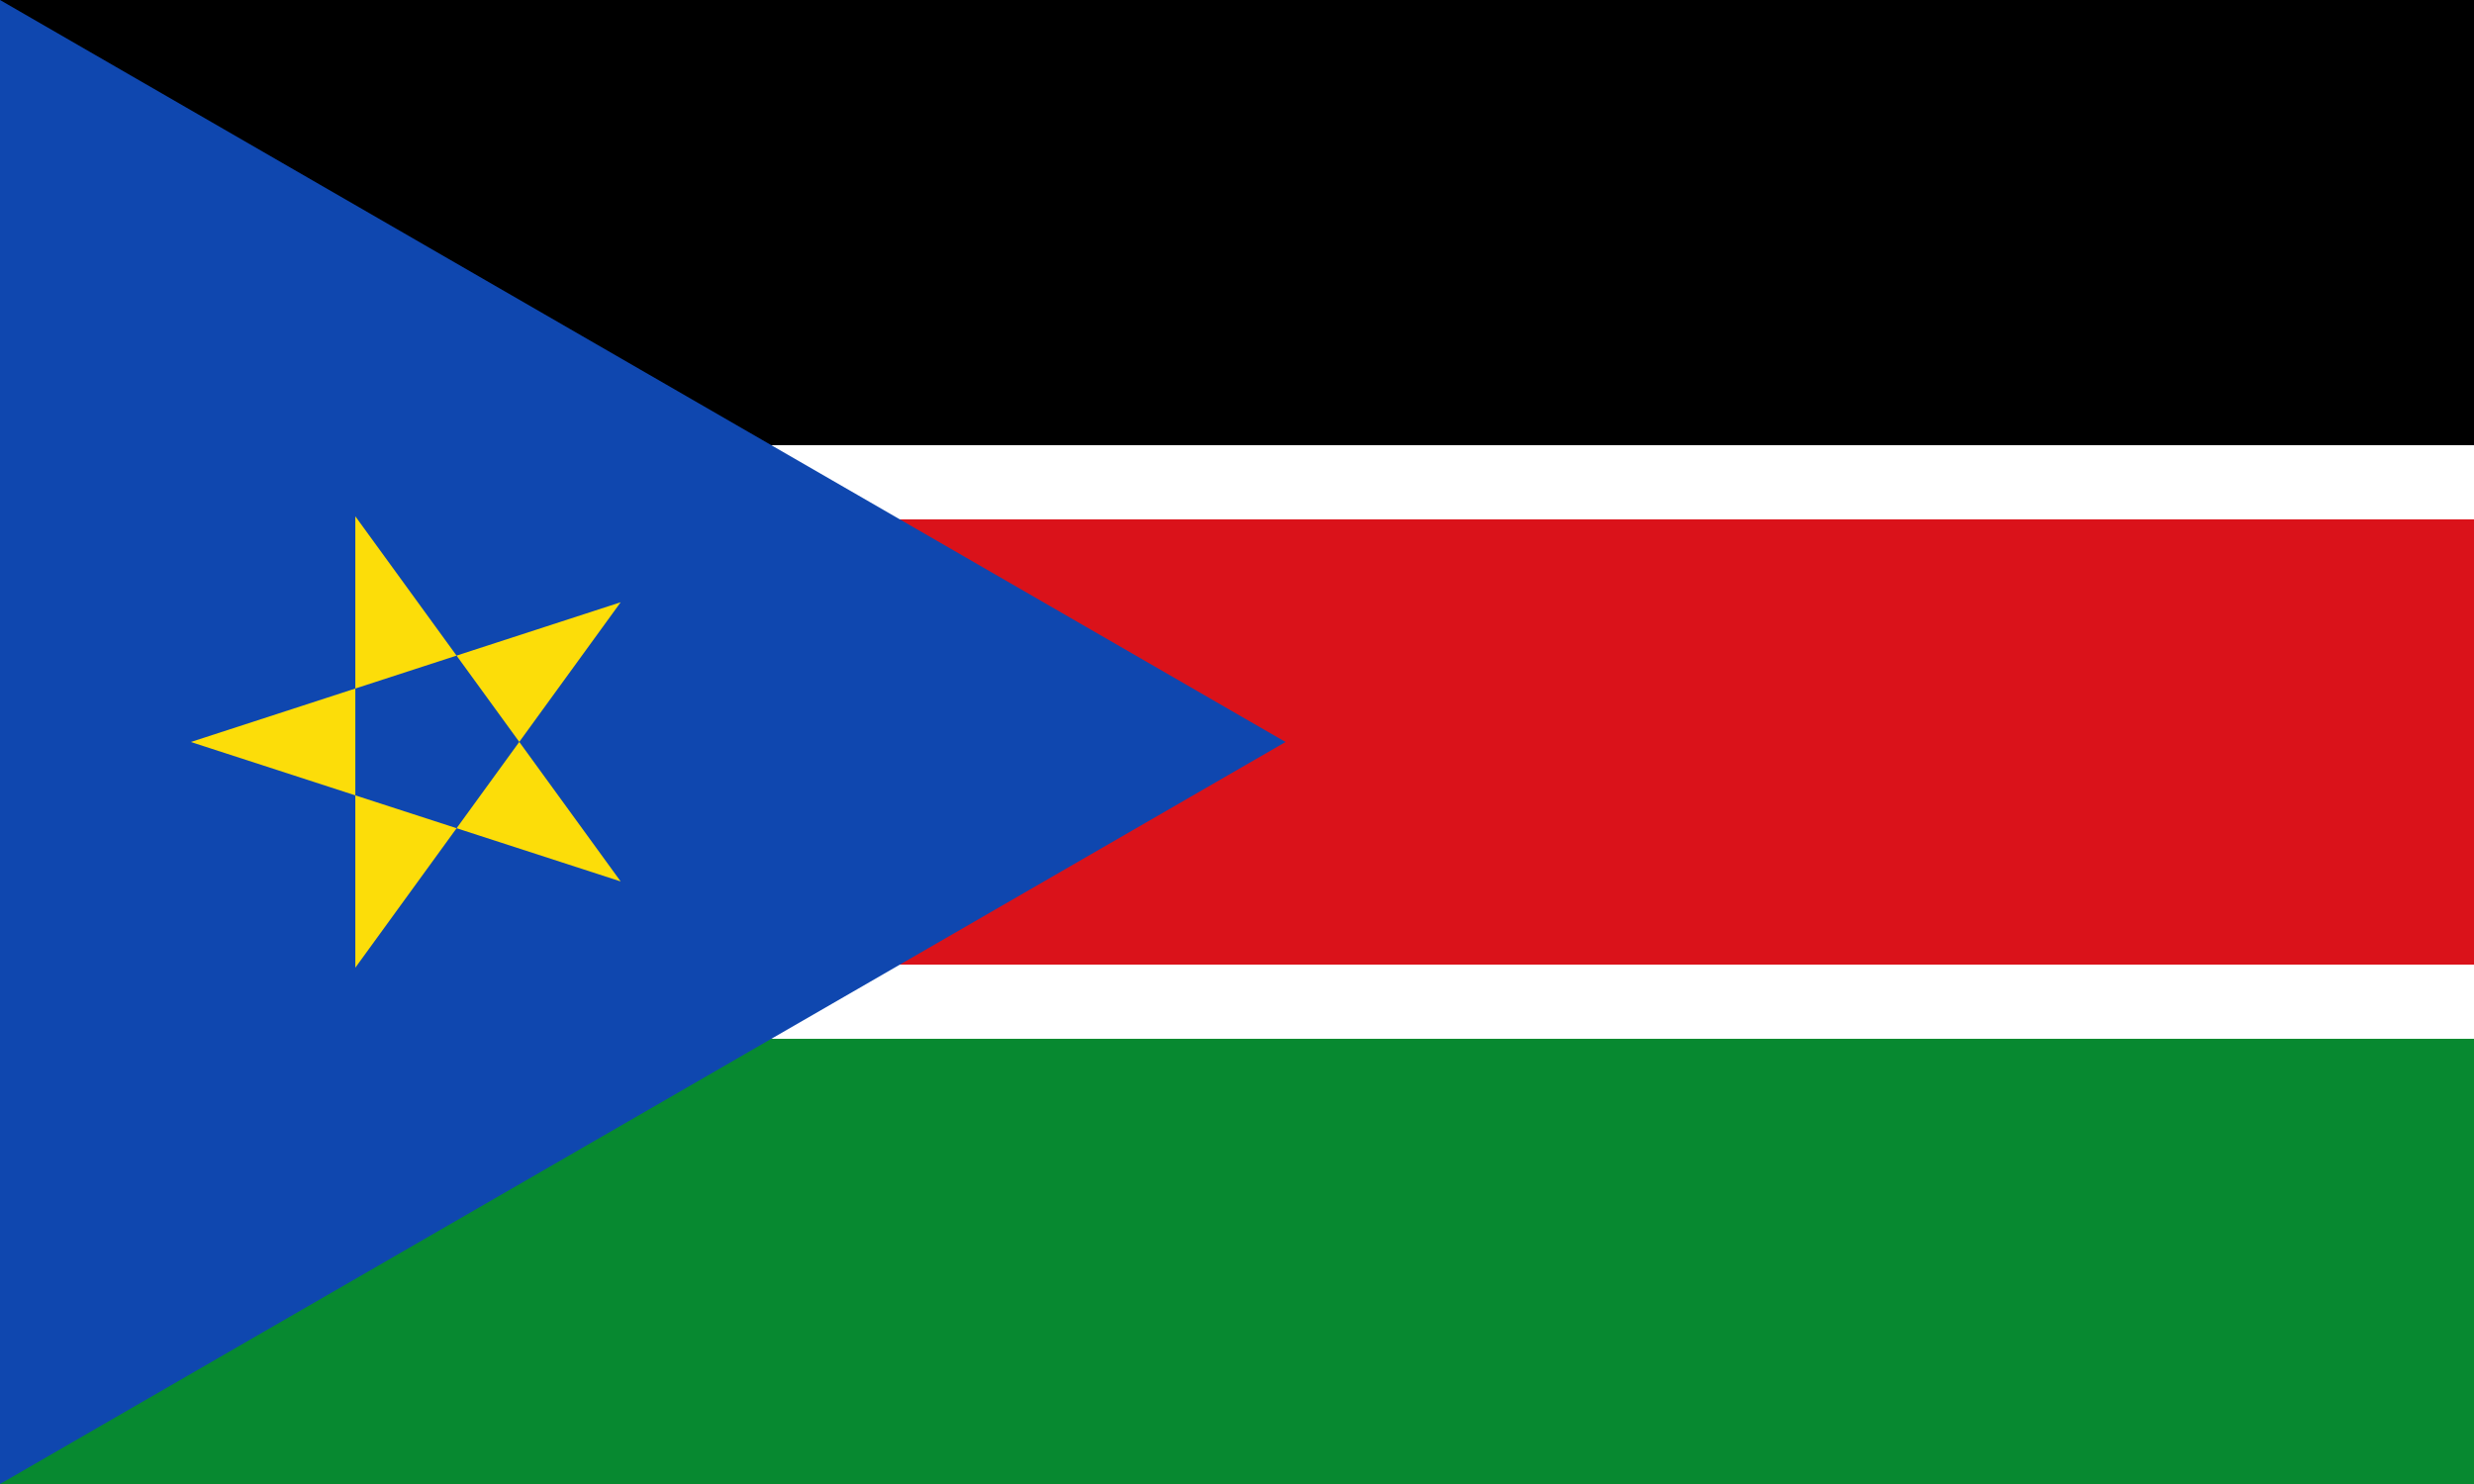 <svg width="800" height="480" xmlns="http://www.w3.org/2000/svg"><rect width="100%" height="100%" fill="#333333" stroke="none"/><g fill="none" fill-rule="evenodd"><path fill="#078930" d="M0 336h800v144H0z"/><path fill="#FFF" d="M0 144h800v192H0z"/><path fill="#000" d="M0 0h800v144H0z"/><path fill="#DA121A" d="M0 168h800v144H0z"/><path fill="#0F47AF" d="M0 0l415.7 240L0 480z"/><path fill="#FCDD09" d="M200.7 194.8L61.7 240l139 45.1L114.9 167v146z"/></g></svg>